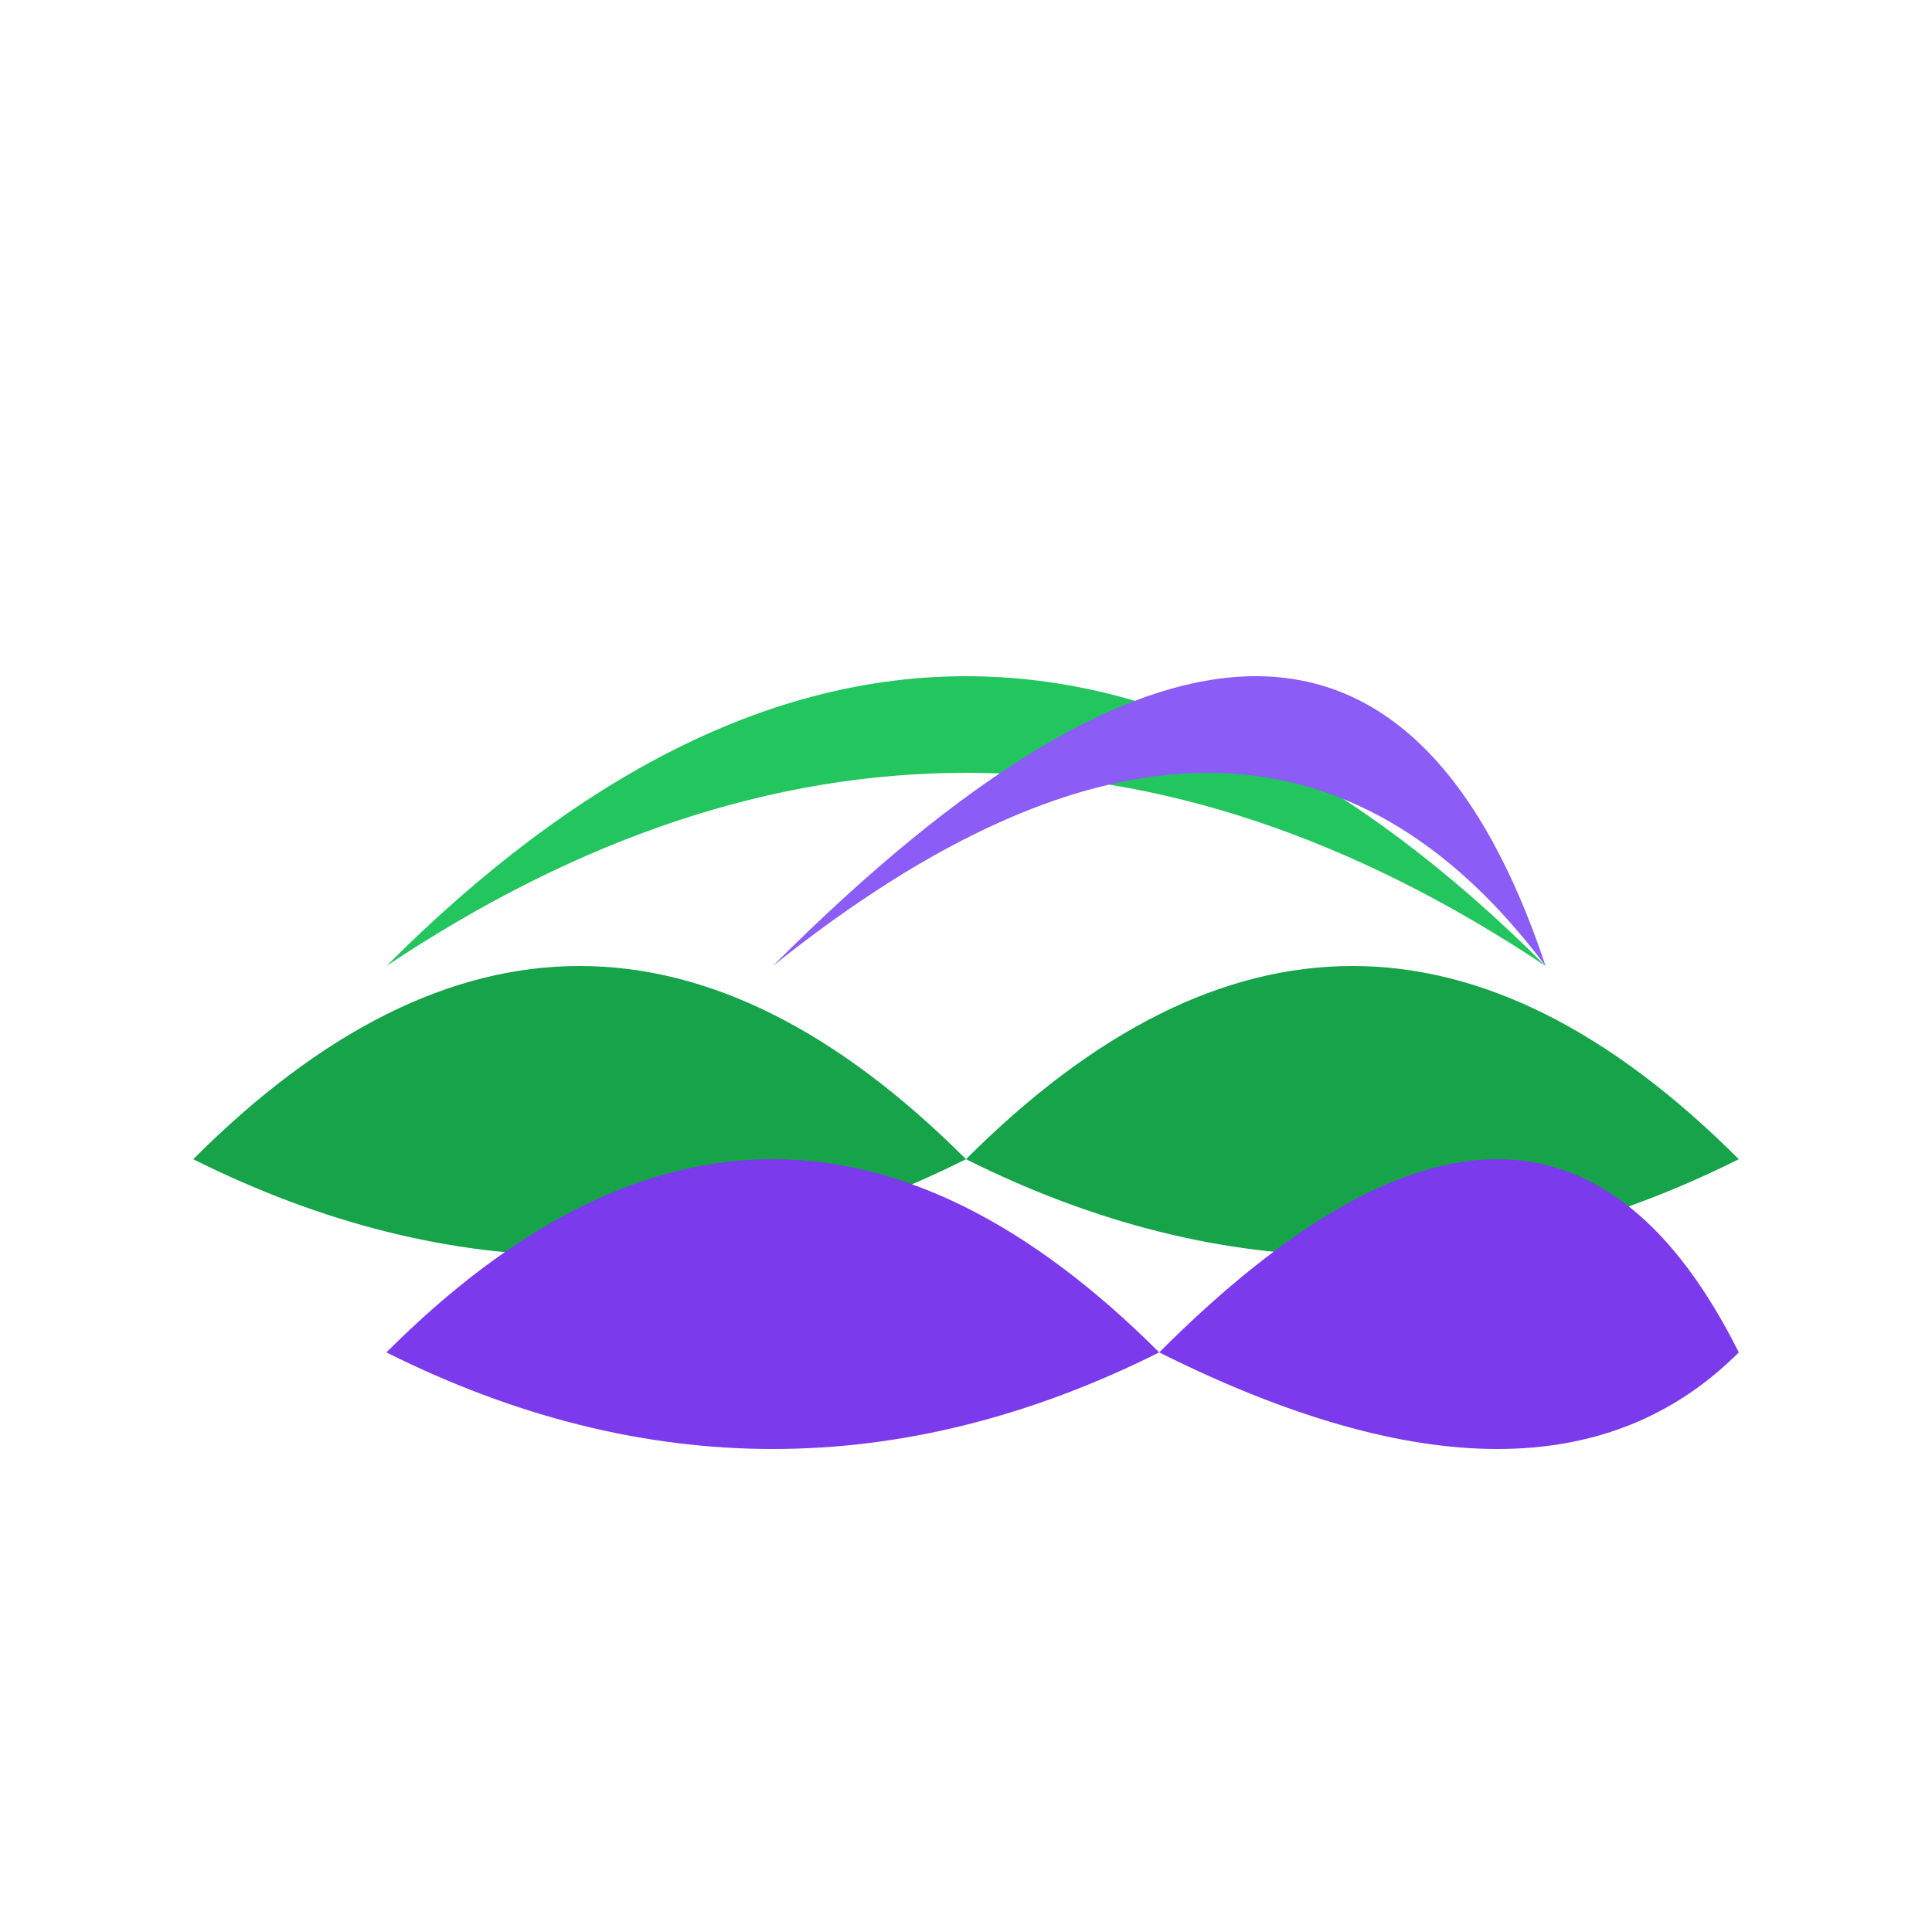 <?xml version="1.0" encoding="UTF-8"?>
<svg width="100" height="100" viewBox="0 0 100 100" xmlns="http://www.w3.org/2000/svg">
  <!-- EcoFinds Logo with Green and Purple Leaves -->
  
  <!-- Green leaf -->
  <path d="M20 50 Q50 20 80 50 Q50 30 20 50" fill="#22c55e" />
  
  <!-- Purple leaf overlay -->
  <path d="M40 50 Q70 20 80 50 Q65 30 40 50" fill="#8b5cf6" />
  
  <!-- Base arch - green -->
  <path d="M10 60 Q30 40 50 60 Q70 40 90 60 Q70 70 50 60 Q30 70 10 60" fill="#16a34a" />
  
  <!-- Base arch - purple -->
  <path d="M20 70 Q40 50 60 70 Q80 50 90 70 Q80 80 60 70 Q40 80 20 70" fill="#7c3aed" />
</svg>
